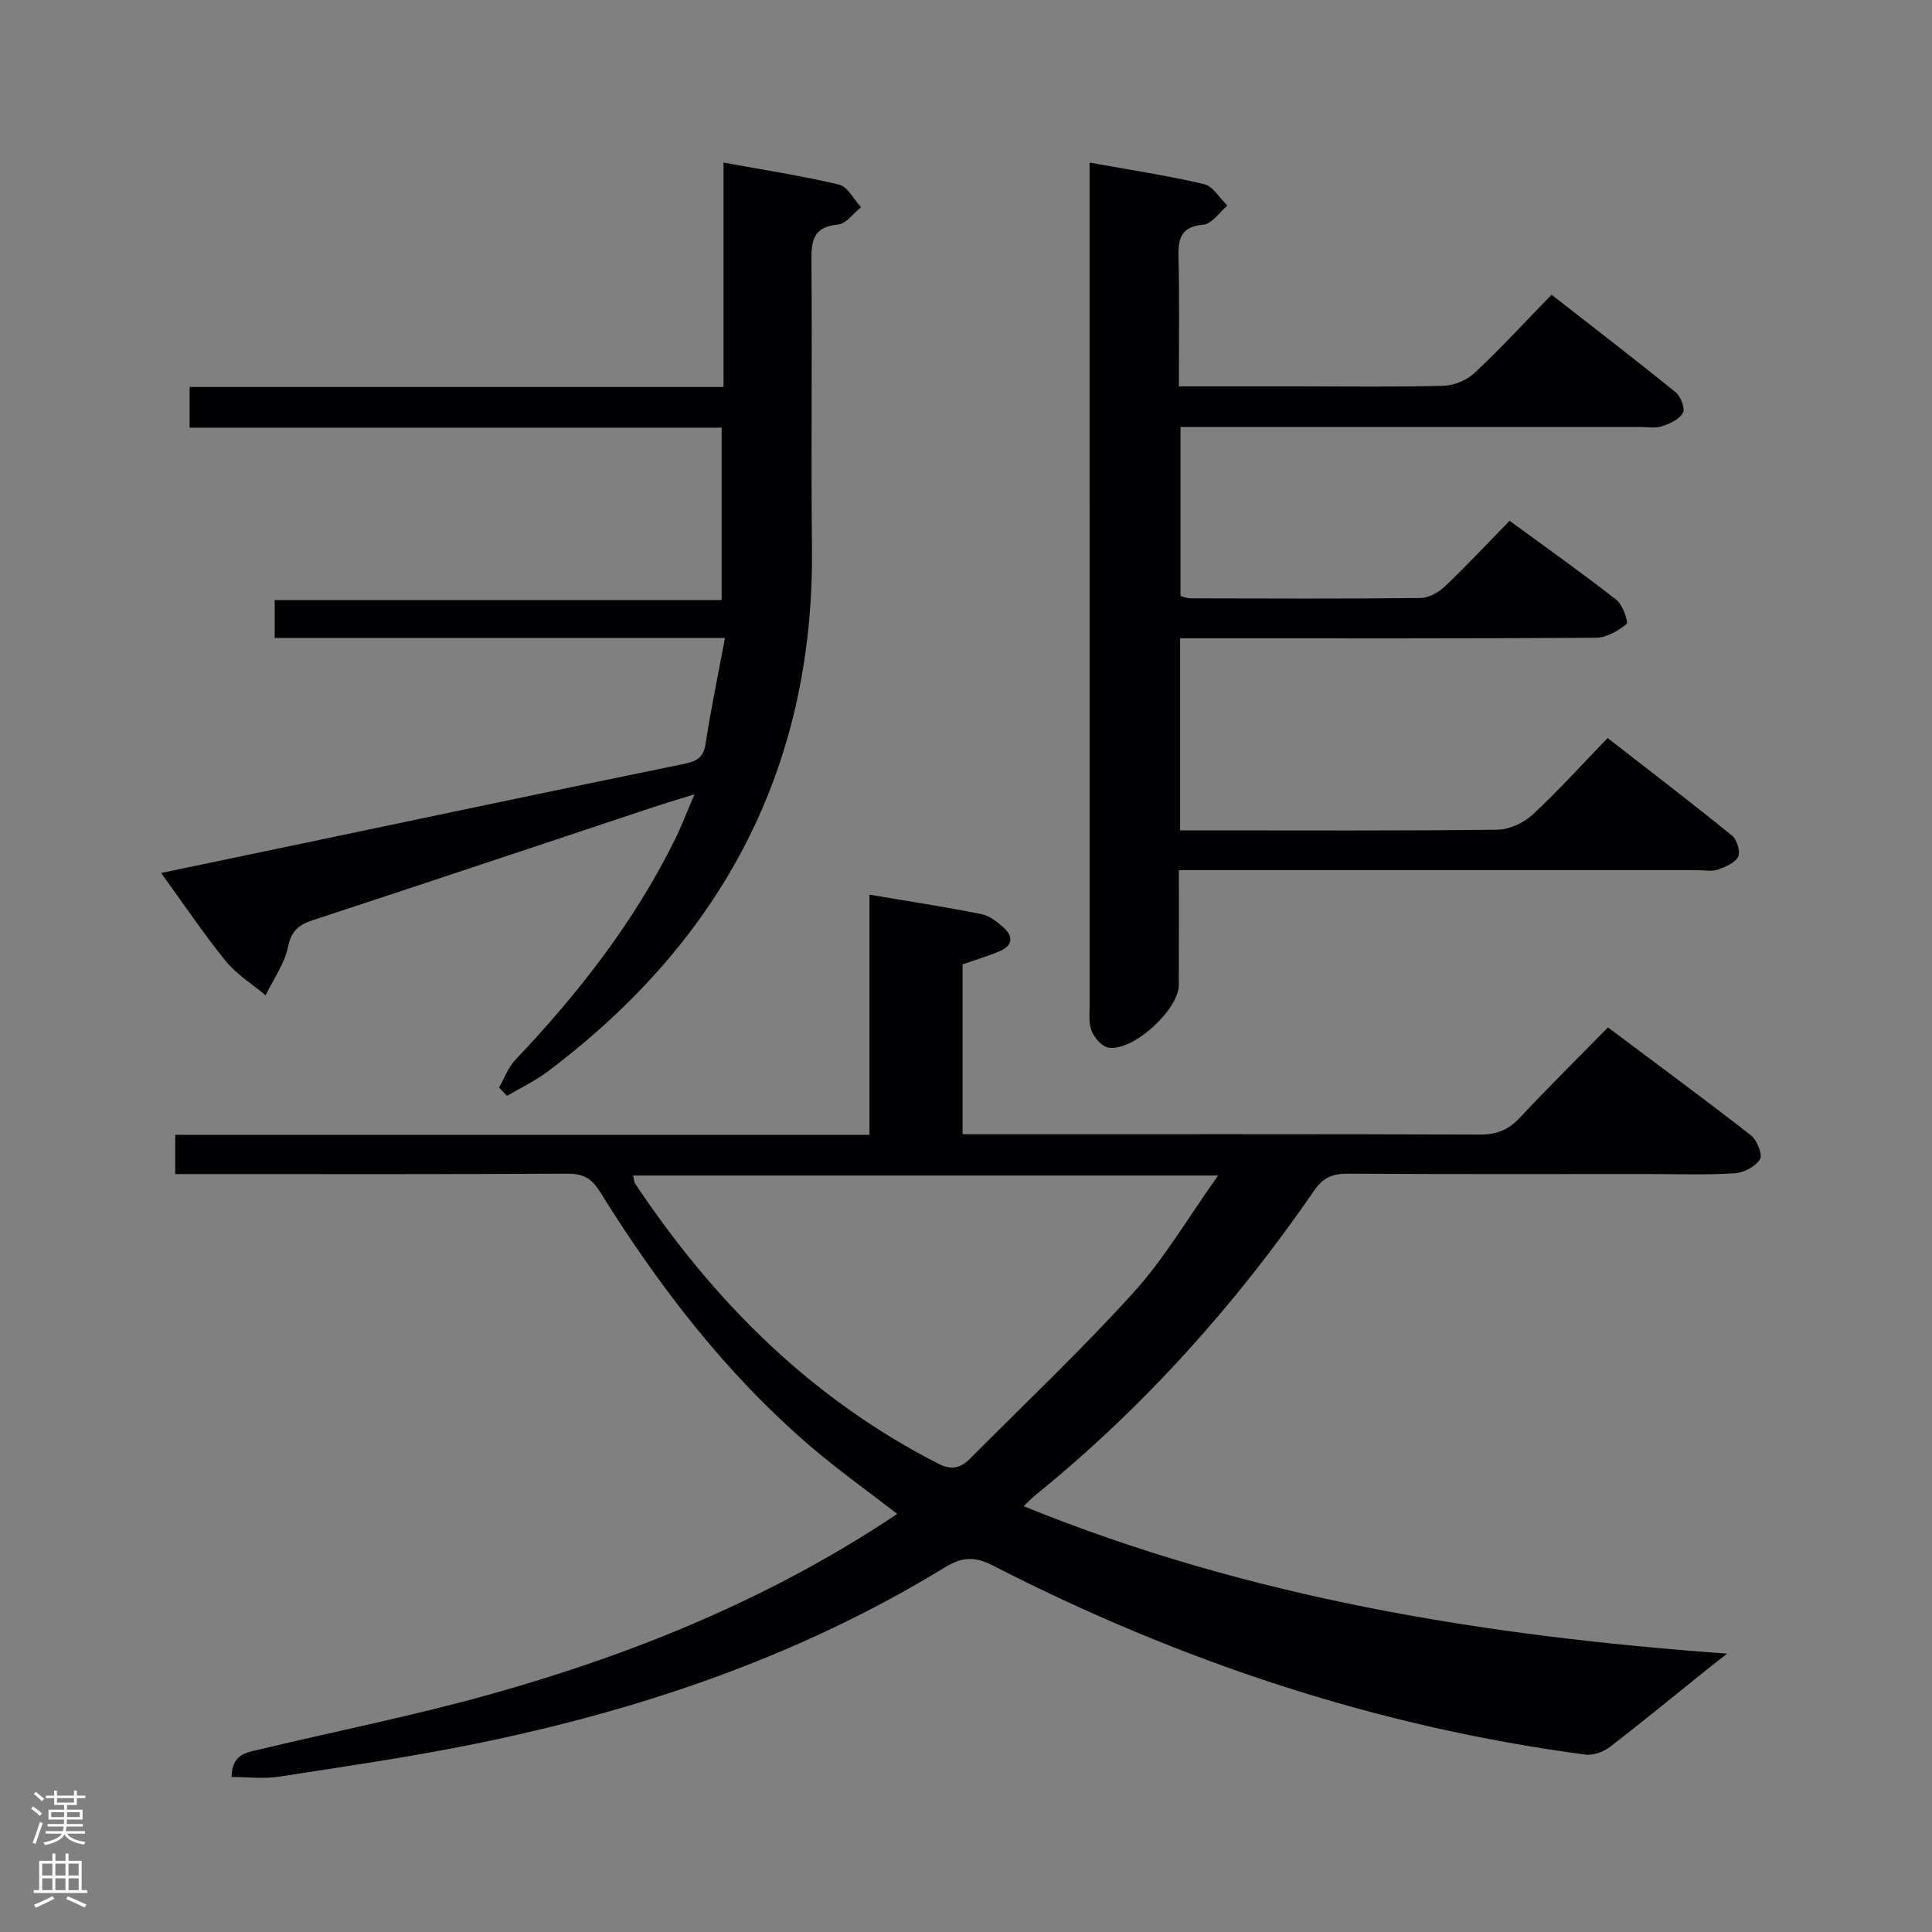 <svg enable-background="new 0 0 400 400" viewBox="0 0 400 400" xmlns="http://www.w3.org/2000/svg"><rect x="0" y="0" width="400" height="400" fill="#808080" stroke="none"/><g fill="#010103"><path d="m180.01 234.95c0-17.06 0-33.2 0-49.72 7.93 1.34 15.58 2.52 23.16 4.02 1.66.33 3.27 1.59 4.59 2.77 2.16 1.93 1.86 3.84-.88 4.96-2.43 1-4.96 1.76-7.59 2.68v35.17h5.15c33.99 0 67.98-.05 101.97.07 3.47.01 5.92-.98 8.27-3.5 5.79-6.2 11.84-12.17 18.23-18.68 10.09 7.56 19.95 14.81 29.6 22.34 1.27.99 2.47 4.05 1.87 4.98-.98 1.52-3.41 2.78-5.31 2.89-5.98.36-11.99.14-17.99.14-20.66 0-41.32.06-61.98-.07-3.1-.02-5.11.74-6.96 3.42-16.33 23.72-35.38 44.99-57.79 63.15-.64.52-1.21 1.12-2.43 2.27 46.71 18.99 95.19 26.86 145.67 30.53-1.63 1.27-2.67 2.07-3.7 2.89-6.86 5.51-13.66 11.1-20.63 16.46-1.33 1.02-3.44 1.76-5.05 1.55-43.25-5.74-84.03-19.33-122.76-39.2-3.74-1.92-6.36-1.69-9.93.5-29.98 18.34-62.75 29.45-96.99 36.44-13.49 2.75-27.15 4.72-40.77 6.83-3.14.49-6.42.07-9.82.07.08-4.84 3.24-5.09 5.83-5.71 15.96-3.83 32.09-7.02 47.87-11.45 29.71-8.33 58.08-19.89 84.13-37.31-6.19-4.79-12.4-9.2-18.14-14.14-17.45-15.02-31.31-33.09-43.4-52.55-1.73-2.78-3.47-3.77-6.71-3.75-25.16.14-50.32.08-75.48.08-1.81 0-3.62 0-5.76 0 0-2.72 0-5.12 0-8.12 47.68-.01 95.39-.01 143.73-.01zm72.19 8.43c-41.45 0-81.18 0-121.12 0 .2.79.19 1.32.43 1.69 16.25 24.37 36.38 44.5 62.74 57.96 2.79 1.43 4.66.9 6.58-1.03 11.36-11.43 23.1-22.52 33.9-34.45 6.38-7.06 11.26-15.46 17.47-24.17z"/><path d="m225.59 33.66c8.44 1.53 16.14 2.68 23.7 4.46 1.86.44 3.23 2.91 4.83 4.44-1.65 1.38-3.21 3.8-4.97 3.95-4.91.44-5.24 3.14-5.15 7.07.22 8.62.07 17.25.07 26.41h24.81c10 0 20 .16 30-.12 2.19-.06 4.82-1.16 6.43-2.67 5.34-5 10.3-10.4 15.93-16.18 8.84 6.91 17.37 13.45 25.71 20.22 1.04.85 1.98 3.31 1.48 4.23-.72 1.34-2.68 2.24-4.3 2.78-1.35.46-2.97.15-4.47.15-29.67 0-59.33 0-89 0-1.97 0-3.94 0-6.25 0v35c.62.15 1.38.48 2.15.48 15.83.03 31.67.11 47.5-.07 1.72-.02 3.77-1.14 5.07-2.38 4.47-4.24 8.67-8.75 13.41-13.61 7.57 5.54 14.99 10.8 22.14 16.39 1.3 1.02 2.51 4.63 2.08 4.98-1.75 1.43-4.15 2.84-6.32 2.85-26.66.18-53.33.12-80 .12-1.95 0-3.9 0-6.11 0v39.76h4.69c20.33 0 40.67.11 61-.14 2.46-.03 5.4-1.38 7.24-3.07 5.25-4.85 10.05-10.19 15.58-15.91 8.88 6.91 17.42 13.44 25.76 20.21 1.02.83 1.79 3.36 1.27 4.37-.68 1.31-2.69 2.12-4.28 2.68-1.19.42-2.64.1-3.97.1-33.67 0-67.33 0-101 0-1.96 0-3.93 0-6.55 0 0 8.22.01 15.99-.01 23.76-.01 5.16-9.61 13.91-14.62 12.97-1.35-.25-2.86-2.04-3.44-3.47-.65-1.61-.4-3.61-.4-5.43-.01-56.16-.01-112.33-.01-168.49 0-1.77 0-3.54 0-5.84z"/><path d="m150.1 132.08c-31.8 0-62.38 0-93.23 0 0-2.74 0-5.02 0-7.85h92.54c0-12.08 0-23.61 0-35.69-36.68 0-73.25 0-110.15 0 0-2.95 0-5.38 0-8.42h110.54c0-15.67 0-30.75 0-46.46 8.41 1.54 16.25 2.73 23.93 4.57 1.79.43 3.04 3.05 4.55 4.67-1.59 1.25-3.09 3.43-4.78 3.59-5.33.49-5.54 3.6-5.5 7.83.16 19.66-.1 39.32.11 58.97.49 45.68-18.62 81.41-54.73 108.57-2.59 1.95-5.59 3.36-8.4 5.02-.55-.57-1.11-1.14-1.66-1.71 1.12-1.94 1.9-4.19 3.4-5.76 13-13.72 24.56-28.47 32.97-45.5 1.36-2.75 2.45-5.63 4.1-9.46-3.56 1.11-6.05 1.84-8.51 2.66-23.5 7.81-46.98 15.68-70.51 23.4-2.98.98-4.46 2.25-5.16 5.6-.73 3.49-3.02 6.65-4.62 9.96-2.78-2.34-6-4.32-8.25-7.09-4.57-5.63-8.62-11.68-13.38-18.24 9.82-2.05 18.85-3.93 27.87-5.82 26.79-5.61 53.57-11.28 80.38-16.76 2.68-.55 4.04-1.32 4.48-4.2 1.08-7.05 2.53-14 4.01-21.88z"/></g><path d="m6.44 374.46.42-.45c.65.47 1.27.95 1.85 1.44l-.45.49c-.65-.56-1.25-1.06-1.82-1.48m.93 7.33-.63-.26c.55-1.36 1.05-2.8 1.52-4.33.19.1.38.19.59.27-.46 1.29-.95 2.73-1.48 4.32m-.38-10.38.44-.42c.43.34 1.01.82 1.74 1.44l-.49.49c-.53-.51-1.09-1.01-1.69-1.51m2.5.35h1.72v-1.04h.59v1.04h3.52v-1.04h.59v1.04h1.75v.53h-1.75v1.42h-2.03v.97h3.22v2.03h-3.24c0 .35-.01.66-.03.93h3.32v.53h-3.37c-.03.27-.08.58-.15.94h3.96v.53h-3.71c.67.92 1.93 1.48 3.79 1.68-.13.24-.23.44-.29.59-2.13-.38-3.48-1.08-4.04-2.12-.43.97-1.77 1.72-4.03 2.23-.09-.19-.2-.37-.33-.55 2.1-.42 3.37-1.03 3.81-1.83h-3.36v-.53h3.58c.08-.29.13-.61.16-.94h-3.33v-.53h3.39c.02-.27.04-.58.04-.93h-3.23v-2.03h3.25v-.97h-2.07v-1.42h-1.73zm1.12 3.44v1h2.65c.01-.3.02-.44.01-.4v-.25-.35zm1.19-2h3.52v-.91h-3.52zm4.71 2h-2.63v.59c0 .16-.01.28-.01.4h2.64z" fill="#fcfafa"/><path d="m13.56 383.74h.63v1.52h2.72v6.07h1.13v.6h-11.06v-.6h1.13v-6.07h2.73v-1.52h.63v1.52h2.1v-1.52zm-2.69 8.83.38.56c-1.24.63-2.53 1.25-3.85 1.85-.1-.21-.21-.42-.34-.63 1.36-.55 2.63-1.15 3.81-1.78m-2.13-4.27h2.1v-2.45h-2.1zm0 3.04h2.1v-2.46h-2.1zm2.72-3.04h2.1v-2.45h-2.1zm0 3.04h2.1v-2.46h-2.1zm6.07 3.6c-1.41-.71-2.7-1.3-3.86-1.78l.35-.56c1.45.62 2.75 1.19 3.88 1.72zm-1.25-9.09h-2.1v2.45h2.1zm-2.09 5.49h2.1v-2.46h-2.1z" fill="#fcfafa"/></svg>